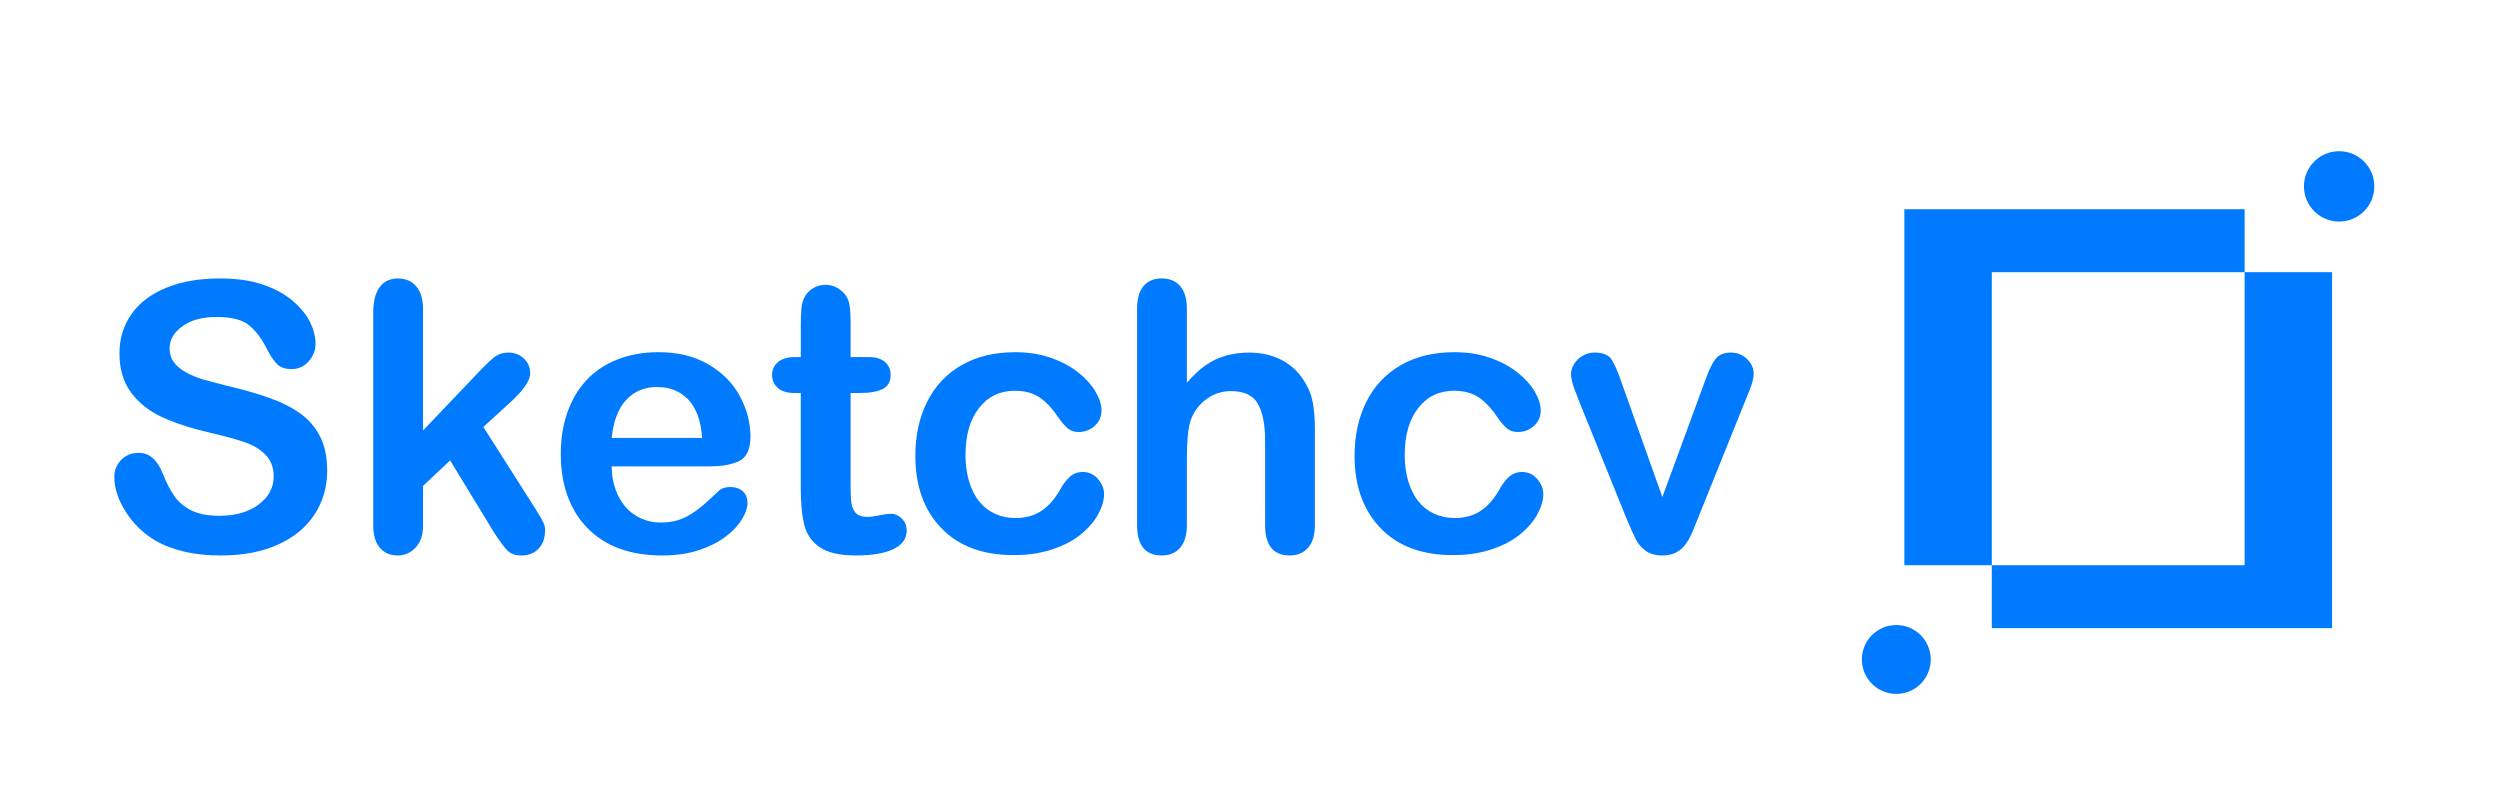 <?xml version="1.0" encoding="UTF-8"?>
<!DOCTYPE svg PUBLIC "-//W3C//DTD SVG 1.1//EN" "http://www.w3.org/Graphics/SVG/1.1/DTD/svg11.dtd">
<!-- Creator: CorelDRAW 2021 (64-Bit) -->
<svg xmlns="http://www.w3.org/2000/svg" xml:space="preserve" width="1.767in" height="0.567in" version="1.1" style="shape-rendering:geometricPrecision; text-rendering:geometricPrecision; image-rendering:optimizeQuality; fill-rule:evenodd; clip-rule:evenodd"
viewBox="0 0 1766.66 566.66"
 xmlns:xlink="http://www.w3.org/1999/xlink"
 xmlns:xodm="http://www.corel.com/coreldraw/odm/2003">
 <defs>
  <style type="text/css">
   <![CDATA[
    .str0 {stroke:#007bff;stroke-width:6.94;stroke-linecap:round;stroke-linejoin:round;stroke-miterlimit:2.613}
    .fil0 {fill:none}
    .fil1 {fill:#007bff}
    .fil2 {fill:#007bff;fill-rule:nonzero}
   ]]>
  </style>
 </defs>
 <g id="Layer_x0020_1">
  <g id="_2120262258912">
   <rect class="fil0" x="48.78" y="69.84" width="1669.09" height="426.98"/>
   <g>
    <path class="fil1" d="M1345.73 147.74l240.46 0 0 251.57 -240.46 0 0 -251.57zm61.8 44.48l240.46 0 0 251.56 -240.46 0 0 -251.56z"/>
    <path class="fil2" d="M231.22 332.46c0,11.42 -2.95,21.69 -8.86,30.82 -5.86,9.13 -14.5,16.27 -25.88,21.43 -11.37,5.16 -24.87,7.71 -40.43,7.71 -18.7,0 -34.13,-3.53 -46.25,-10.54 -8.59,-5.07 -15.56,-11.86 -20.94,-20.33 -5.38,-8.46 -8.07,-16.71 -8.07,-24.73 0,-4.63 1.63,-8.6 4.85,-11.95 3.22,-3.31 7.32,-4.94 12.3,-4.94 4.06,0 7.45,1.28 10.23,3.88 2.82,2.56 5.2,6.39 7.19,11.51 2.38,6 5.03,11.07 7.8,15.08 2.82,4.06 6.75,7.41 11.82,10.05 5.11,2.6 11.77,3.93 20.06,3.93 11.33,0 20.59,-2.65 27.69,-7.94 7.1,-5.29 10.67,-11.9 10.67,-19.84 0,-6.31 -1.9,-11.42 -5.73,-15.3 -3.83,-3.93 -8.82,-6.92 -14.9,-9 -6.04,-2.07 -14.2,-4.28 -24.34,-6.61 -13.58,-3.18 -25,-6.93 -34.12,-11.16 -9.17,-4.28 -16.45,-10.09 -21.83,-17.46 -5.38,-7.37 -8.07,-16.49 -8.07,-27.47 0,-10.41 2.82,-19.67 8.51,-27.78 5.69,-8.07 13.93,-14.29 24.69,-18.65 10.76,-4.37 23.41,-6.53 37.96,-6.53 11.59,0 21.65,1.46 30.15,4.32 8.47,2.91 15.52,6.74 21.12,11.51 5.56,4.76 9.65,9.79 12.26,15.03 2.56,5.25 3.88,10.41 3.88,15.39 0,4.54 -1.63,8.69 -4.85,12.34 -3.22,3.66 -7.27,5.47 -12.08,5.47 -4.41,0 -7.72,-1.1 -10.01,-3.26 -2.29,-2.2 -4.76,-5.82 -7.41,-10.8 -3.48,-7.15 -7.59,-12.74 -12.44,-16.76 -4.8,-4.01 -12.56,-6 -23.28,-6 -9.88,0 -17.9,2.16 -23.94,6.52 -6.09,4.37 -9.13,9.57 -9.13,15.7 0,3.79 1.01,7.06 3.08,9.83 2.07,2.74 4.94,5.11 8.56,7.1 3.61,1.98 7.28,3.53 10.98,4.67 3.7,1.1 9.83,2.74 18.34,4.9 10.67,2.51 20.37,5.24 29.01,8.29 8.64,3 16,6.66 22.09,10.98 6.09,4.28 10.8,9.74 14.2,16.31 3.4,6.61 5.11,14.68 5.11,24.25z"/>
    <path id="_1" class="fil2" d="M349.2 376.29l-31.13 -51.06 -19.13 18.03 0 28c0,6.79 -1.81,12.04 -5.38,15.7 -3.57,3.66 -7.67,5.46 -12.34,5.46 -5.43,0 -9.7,-1.81 -12.79,-5.42 -3.13,-3.61 -4.67,-8.95 -4.67,-16l0 -150.3c0,-7.85 1.5,-13.8 4.54,-17.9 3,-4.1 7.32,-6.13 12.92,-6.13 5.42,0 9.74,1.85 12.92,5.56 3.22,3.7 4.81,9.17 4.81,16.4l0 85.44 39.63 -41.57c4.94,-5.2 8.69,-8.73 11.24,-10.63 2.6,-1.9 5.73,-2.82 9.43,-2.82 4.41,0 8.07,1.41 10.98,4.19 2.95,2.82 4.41,6.31 4.41,10.54 0,5.16 -4.81,12.04 -14.33,20.68l-18.74 17.15 36.15 56.83c2.69,4.23 4.58,7.45 5.73,9.66 1.19,2.2 1.76,4.28 1.76,6.26 0,5.6 -1.54,10.01 -4.58,13.22 -3.04,3.22 -7.1,4.85 -12.08,4.85 -4.32,0 -7.63,-1.15 -9.92,-3.48 -2.34,-2.34 -5.47,-6.53 -9.44,-12.65z"/>
    <path id="_2" class="fil2" d="M501.26 329.47l-69 0c0.09,8.02 1.72,15.08 4.85,21.2 3.13,6.13 7.32,10.71 12.52,13.8 5.2,3.13 10.98,4.67 17.24,4.67 4.23,0 8.07,-0.48 11.55,-1.5 3.52,-0.97 6.88,-2.52 10.14,-4.63 3.31,-2.12 6.31,-4.37 9.04,-6.79 2.78,-2.43 6.35,-5.69 10.76,-9.83 1.81,-1.54 4.37,-2.34 7.72,-2.34 3.62,0 6.57,1.02 8.82,3 2.2,1.94 3.35,4.76 3.35,8.38 0,3.17 -1.28,6.88 -3.75,11.15 -2.51,4.23 -6.26,8.33 -11.33,12.21 -5.03,3.93 -11.33,7.19 -18.96,9.74 -7.63,2.6 -16.4,3.88 -26.28,3.88 -22.66,0 -40.25,-6.48 -52.82,-19.4 -12.56,-12.92 -18.83,-30.42 -18.83,-52.56 0,-10.41 1.54,-20.11 4.63,-29.01 3.09,-8.91 7.63,-16.53 13.54,-22.93 5.95,-6.35 13.27,-11.24 21.96,-14.64 8.69,-3.39 18.34,-5.11 28.93,-5.11 13.8,0 25.61,2.91 35.44,8.73 9.88,5.82 17.24,13.31 22.18,22.57 4.89,9.22 7.36,18.61 7.36,28.17 0,8.86 -2.56,14.64 -7.63,17.28 -5.07,2.6 -12.21,3.93 -21.43,3.93zm-69 -20.11l63.93 0c-0.84,-12.04 -4.1,-21.03 -9.74,-27.03 -5.65,-5.95 -13.05,-8.95 -22.27,-8.95 -8.81,0 -16,3.04 -21.65,9.08 -5.65,6.08 -9.08,15.04 -10.27,26.89z"/>
    <path id="_3" class="fil2" d="M562.02 252.22l3.88 0 0 -21.21c0,-5.69 0.13,-10.14 0.44,-13.36 0.31,-3.26 1.15,-6.04 2.52,-8.33 1.37,-2.43 3.35,-4.41 5.95,-5.91 2.56,-1.5 5.42,-2.25 8.64,-2.25 4.45,0 8.46,1.68 12.08,5.03 2.43,2.25 3.93,4.98 4.59,8.24 0.66,3.22 0.97,7.8 0.97,13.76l0 24.03 12.92 0c4.98,0 8.82,1.19 11.42,3.52 2.65,2.38 3.97,5.43 3.97,9.08 0,4.76 -1.9,8.07 -5.65,9.96 -3.75,1.9 -9.08,2.82 -16.09,2.82l-6.57 0 0 64.81c0,5.51 0.18,9.79 0.57,12.74 0.39,2.96 1.41,5.38 3.08,7.23 1.72,1.85 4.46,2.78 8.25,2.78 2.03,0 4.85,-0.35 8.37,-1.1 3.53,-0.71 6.31,-1.1 8.25,-1.1 2.86,0 5.42,1.15 7.71,3.44 2.3,2.29 3.4,5.11 3.4,8.46 0,5.69 -3.09,10.01 -9.26,13.01 -6.22,3.04 -15.12,4.54 -26.76,4.54 -11.02,0 -19.35,-1.85 -25,-5.56 -5.69,-3.7 -9.39,-8.81 -11.16,-15.39 -1.76,-6.52 -2.65,-15.26 -2.65,-26.19l0 -67.68 -4.63 0c-5.11,0 -9,-1.19 -11.64,-3.61 -2.69,-2.38 -4.01,-5.47 -4.01,-9.17 0,-3.66 1.41,-6.7 4.19,-9.08 2.82,-2.33 6.88,-3.52 12.21,-3.52z"/>
    <path id="_4" class="fil2" d="M780.22 348.82c0,4.36 -1.32,9.08 -3.97,14.06 -2.6,4.98 -6.61,9.74 -11.99,14.24 -5.38,4.5 -12.17,8.16 -20.37,10.89 -8.16,2.78 -17.37,4.15 -27.65,4.15 -21.78,0 -38.8,-6.35 -51.01,-19.05 -12.26,-12.7 -18.39,-29.72 -18.39,-51.1 0,-14.46 2.82,-27.25 8.42,-38.36 5.6,-11.11 13.71,-19.71 24.3,-25.75 10.63,-6.08 23.28,-9.13 38,-9.13 9.13,0 17.5,1.32 25.13,4.01 7.58,2.69 14.07,6.13 19.35,10.36 5.29,4.23 9.35,8.73 12.13,13.49 2.82,4.8 4.23,9.26 4.23,13.4 0,4.23 -1.59,7.8 -4.72,10.76 -3.17,2.91 -6.97,4.37 -11.46,4.37 -2.91,0 -5.33,-0.75 -7.28,-2.25 -1.94,-1.5 -4.1,-3.93 -6.52,-7.28 -4.32,-6.52 -8.82,-11.46 -13.49,-14.72 -4.72,-3.26 -10.67,-4.89 -17.9,-4.89 -10.41,0 -18.83,4.06 -25.18,12.21 -6.39,8.11 -9.57,19.22 -9.57,33.33 0,6.61 0.84,12.7 2.47,18.25 1.63,5.56 3.97,10.32 7.1,14.2 3.09,3.93 6.83,6.88 11.24,8.91 4.36,2.03 9.21,3.04 14.46,3.04 7.06,0 13.09,-1.63 18.12,-4.89 5.07,-3.26 9.52,-8.29 13.4,-14.99 2.11,-3.97 4.45,-7.06 6.96,-9.26 2.47,-2.25 5.56,-3.4 9.17,-3.4 4.32,0 7.89,1.68 10.71,4.94 2.82,3.26 4.28,6.74 4.28,10.45z"/>
    <path id="_5" class="fil2" d="M838.72 218.1l0 52.24c4.5,-5.16 8.86,-9.26 13.14,-12.26 4.23,-3 8.95,-5.29 14.11,-6.79 5.2,-1.5 10.76,-2.25 16.71,-2.25 8.95,0 16.89,1.9 23.85,5.69 6.92,3.79 12.34,9.3 16.31,16.53 2.52,4.19 4.19,8.91 5.07,14.15 0.84,5.2 1.28,11.2 1.28,17.99l0 67.59c0,7.06 -1.63,12.39 -4.85,16 -3.22,3.61 -7.54,5.42 -12.87,5.42 -11.64,0 -17.46,-7.14 -17.46,-21.43l0 -59.57c0,-11.29 -1.67,-19.97 -5.02,-26.01 -3.35,-6.08 -9.74,-9.13 -19.14,-9.13 -6.26,0 -11.94,1.81 -16.97,5.38 -5.03,3.57 -8.82,8.42 -11.29,14.64 -1.89,5.25 -2.87,14.59 -2.87,28.04l0 46.65c0,6.96 -1.59,12.26 -4.72,15.91 -3.13,3.66 -7.5,5.51 -13.05,5.51 -11.59,0 -17.41,-7.14 -17.41,-21.43l0 -152.9c0,-7.14 1.54,-12.48 4.58,-16.05 3.04,-3.57 7.32,-5.38 12.83,-5.38 5.56,0 9.92,1.81 13.05,5.43 3.13,3.61 4.72,8.95 4.72,16z"/>
    <path id="_6" class="fil2" d="M1090.6 348.82c0,4.36 -1.32,9.08 -3.97,14.06 -2.6,4.98 -6.61,9.74 -11.99,14.24 -5.38,4.5 -12.17,8.16 -20.37,10.89 -8.16,2.78 -17.37,4.15 -27.65,4.15 -21.78,0 -38.8,-6.35 -51.01,-19.05 -12.26,-12.7 -18.39,-29.72 -18.39,-51.1 0,-14.46 2.82,-27.25 8.42,-38.36 5.6,-11.11 13.71,-19.71 24.3,-25.75 10.63,-6.08 23.28,-9.13 38,-9.13 9.13,0 17.5,1.32 25.13,4.01 7.58,2.69 14.07,6.13 19.35,10.36 5.29,4.23 9.35,8.73 12.13,13.49 2.82,4.8 4.23,9.26 4.23,13.4 0,4.23 -1.59,7.8 -4.72,10.76 -3.17,2.91 -6.97,4.37 -11.46,4.37 -2.91,0 -5.33,-0.75 -7.28,-2.25 -1.94,-1.5 -4.1,-3.93 -6.52,-7.28 -4.32,-6.52 -8.82,-11.46 -13.49,-14.72 -4.72,-3.26 -10.67,-4.89 -17.9,-4.89 -10.41,0 -18.83,4.06 -25.18,12.21 -6.39,8.11 -9.57,19.22 -9.57,33.33 0,6.61 0.84,12.7 2.47,18.25 1.63,5.56 3.97,10.32 7.1,14.2 3.09,3.93 6.83,6.88 11.24,8.91 4.36,2.03 9.21,3.04 14.46,3.04 7.06,0 13.09,-1.63 18.12,-4.89 5.07,-3.26 9.52,-8.29 13.4,-14.99 2.11,-3.97 4.45,-7.06 6.96,-9.26 2.47,-2.25 5.56,-3.4 9.17,-3.4 4.32,0 7.89,1.68 10.71,4.94 2.82,3.26 4.28,6.74 4.28,10.45z"/>
    <path id="_7" class="fil2" d="M1146.2 271l28.53 80.15 30.73 -83.64c2.42,-6.7 4.76,-11.46 7.09,-14.28 2.34,-2.78 5.87,-4.19 10.58,-4.19 4.5,0 8.29,1.5 11.42,4.54 3.13,3 4.72,6.48 4.72,10.45 0,1.54 -0.26,3.35 -0.84,5.42 -0.57,2.07 -1.19,4.01 -1.94,5.82 -0.75,1.81 -1.59,3.88 -2.51,6.17l-33.81 83.99c-0.97,2.38 -2.16,5.46 -3.7,9.17 -1.5,3.7 -3.17,6.83 -5.03,9.48 -1.85,2.65 -4.14,4.67 -6.83,6.13 -2.74,1.46 -6,2.2 -9.88,2.2 -4.98,0 -8.95,-1.15 -11.95,-3.44 -2.95,-2.25 -5.16,-4.76 -6.57,-7.5 -1.41,-2.69 -3.84,-8.07 -7.19,-16.05l-33.55 -83.07c-0.8,-2.07 -1.59,-4.14 -2.38,-6.22 -0.83,-2.07 -1.5,-4.14 -2.07,-6.3 -0.57,-2.16 -0.84,-4.01 -0.84,-5.56 0,-2.43 0.75,-4.81 2.2,-7.19 1.46,-2.38 3.48,-4.32 6.04,-5.82 2.6,-1.5 5.38,-2.25 8.42,-2.25 5.82,0 9.88,1.68 12.08,5.03 2.16,3.39 4.58,9.04 7.27,16.93z"/>
    <circle class="fil1 str0" cx="1652.98" cy="131.59" r="21.39"/>
    <circle class="fil1 str0" cx="1340.05" cy="465.91" r="20.87"/>
   </g>
  </g>
 </g>
</svg>
